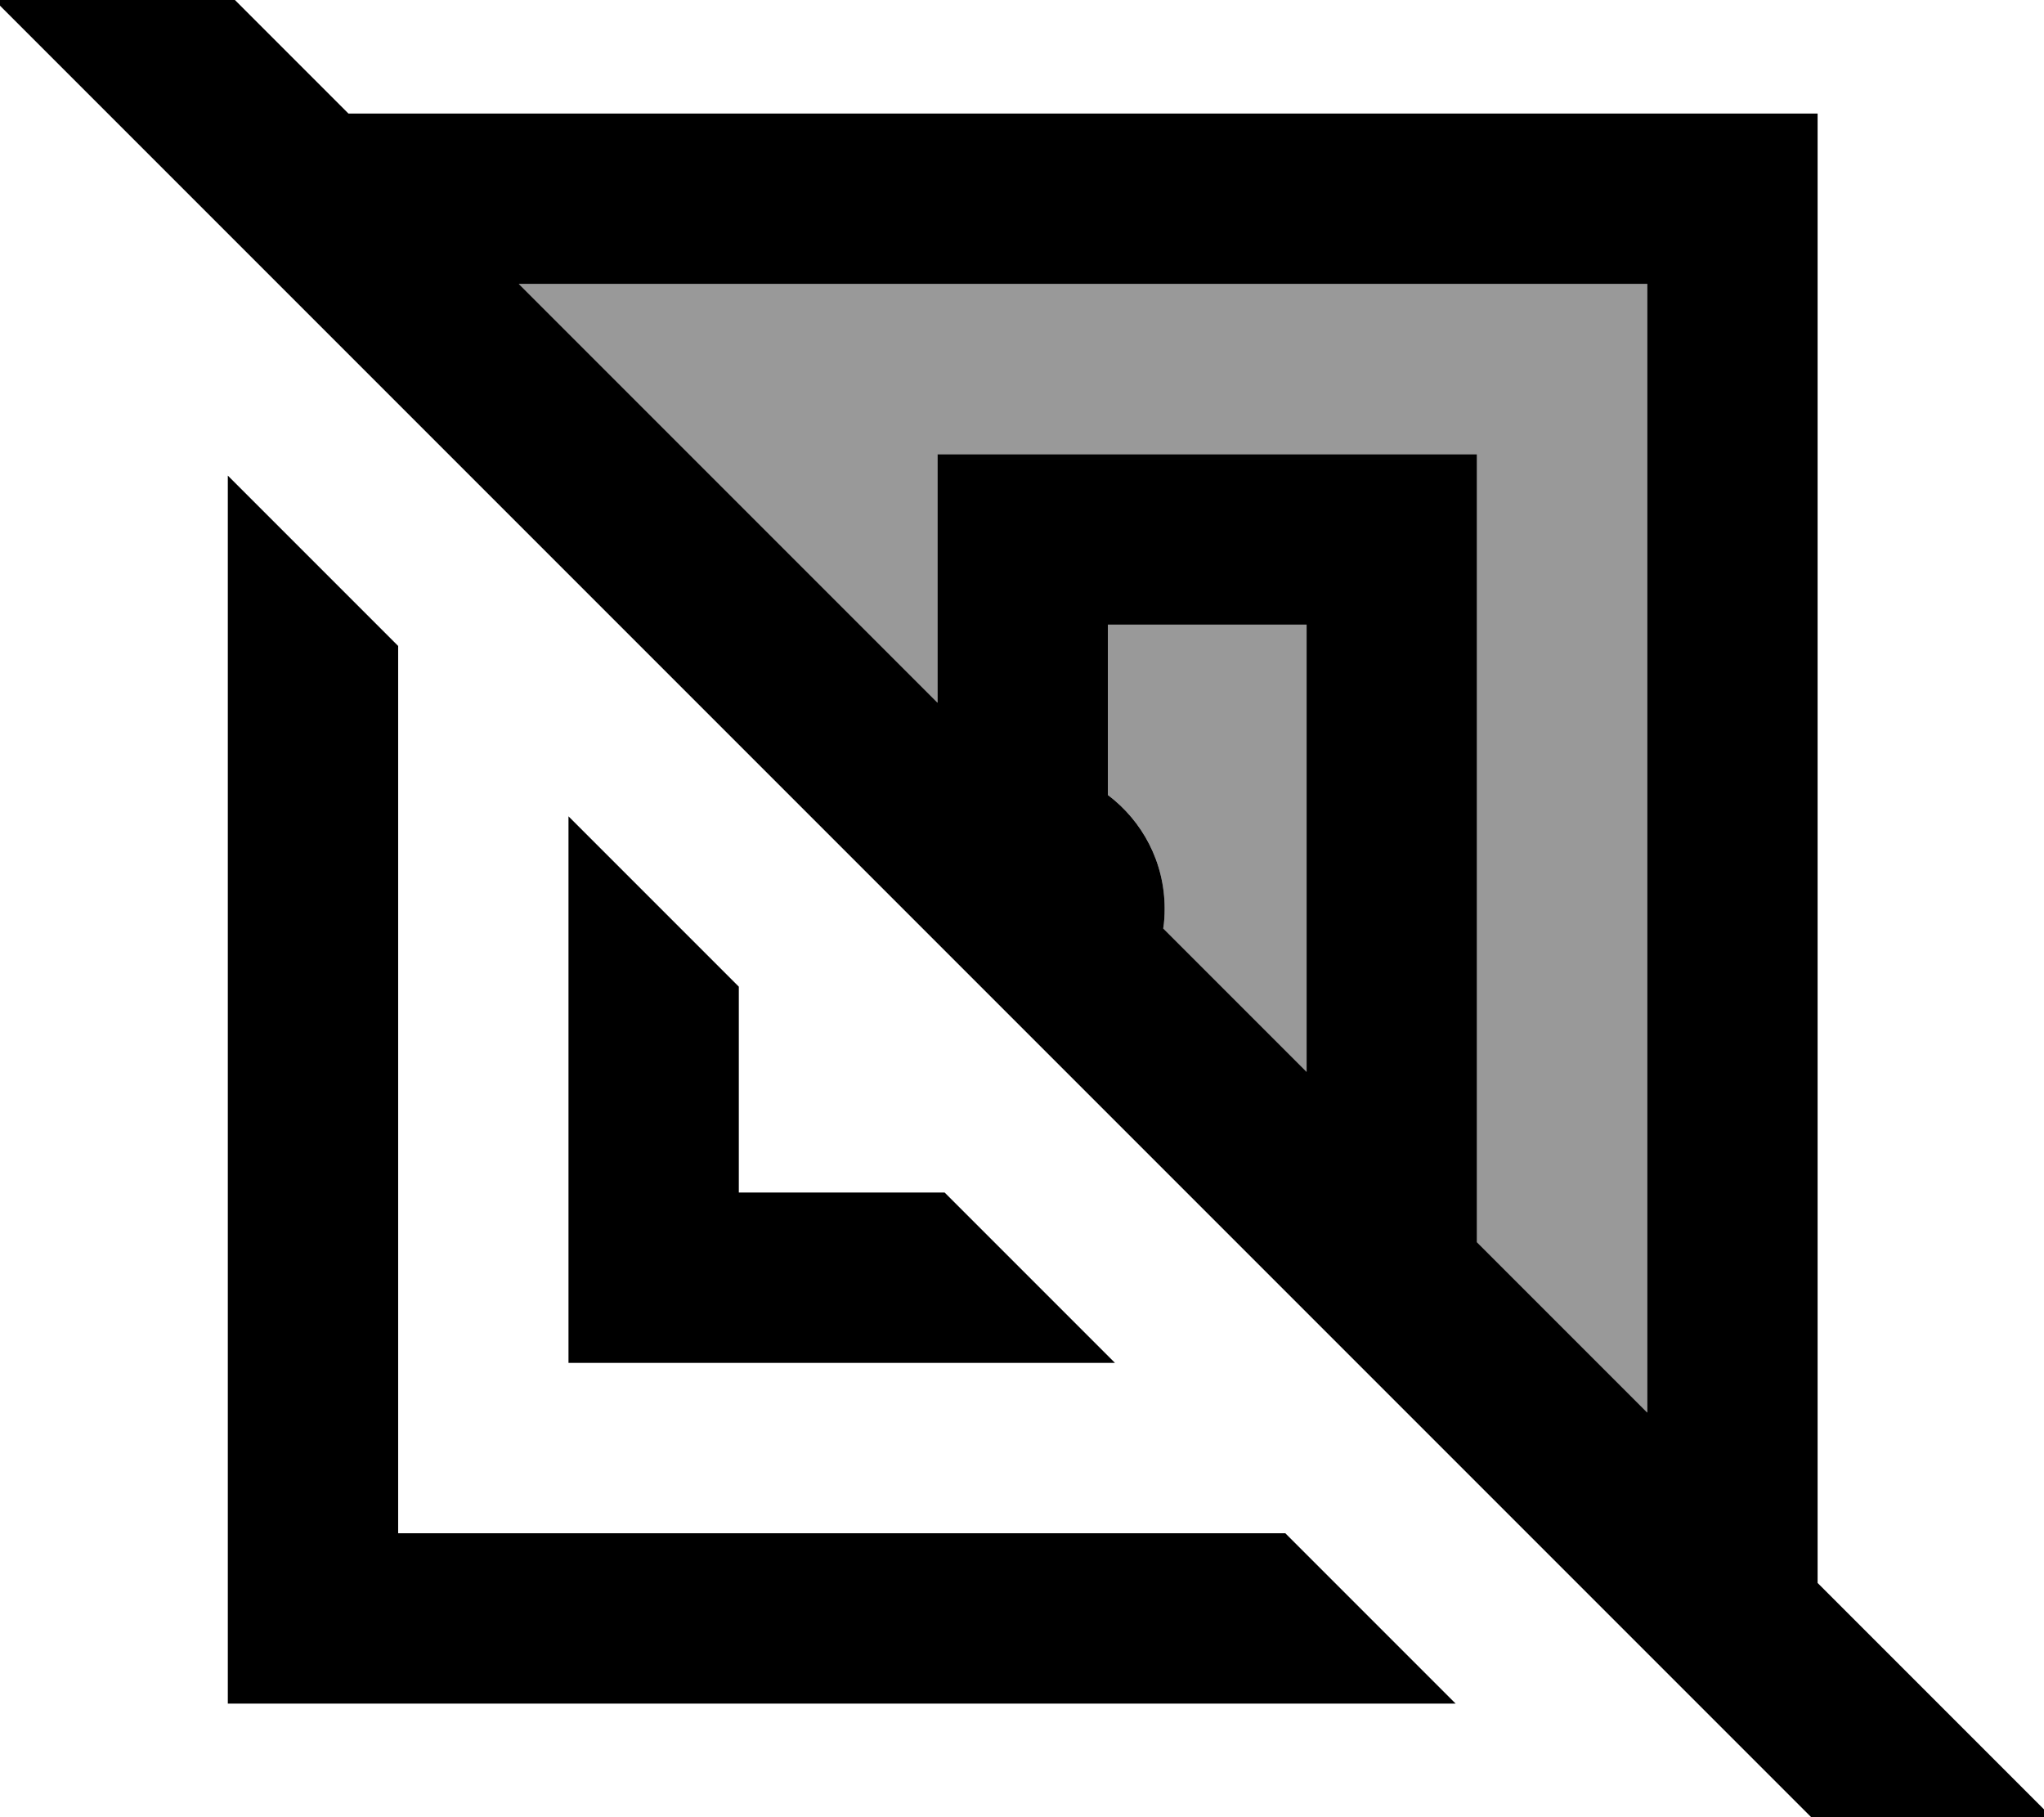 <svg fill="currentColor" xmlns="http://www.w3.org/2000/svg" viewBox="0 0 576 512"><!--! Font Awesome Pro 7.0.1 by @fontawesome - https://fontawesome.com License - https://fontawesome.com/license (Commercial License) Copyright 2025 Fonticons, Inc. --><path opacity=".4" fill="currentColor" d="M146.2 80l318 0 0 318-48-48 0-222-152 0 0 70-118-118zm166 96l56 0 0 126-40.4-40.4c.3-1.8 .4-3.7 .4-5.6 0-13.1-6.3-24.7-16-32l0-48z"/><path fill="currentColor" d="M49.3-16.9l-17-17-33.9 33.9 17 17 512 512 17 17 33.9-33.9c-5.9-5.9-28-28-66.1-66.1l0-414-414 0-48.9-48.9zM146.2 80l318 0 0 318-48-48 0-222-152 0 0 70-118-118zm222 222l-40.4-40.4c.3-1.8 .4-3.7 .4-5.6 0-13.1-6.3-24.7-16-32l0-48 56 0 0 126zm-256-120l-48-48 0 346 346 0-48-48-250 0 0-250zm202 202l-48-48-58 0 0-58-48-48 0 154 154 0z"/></svg>